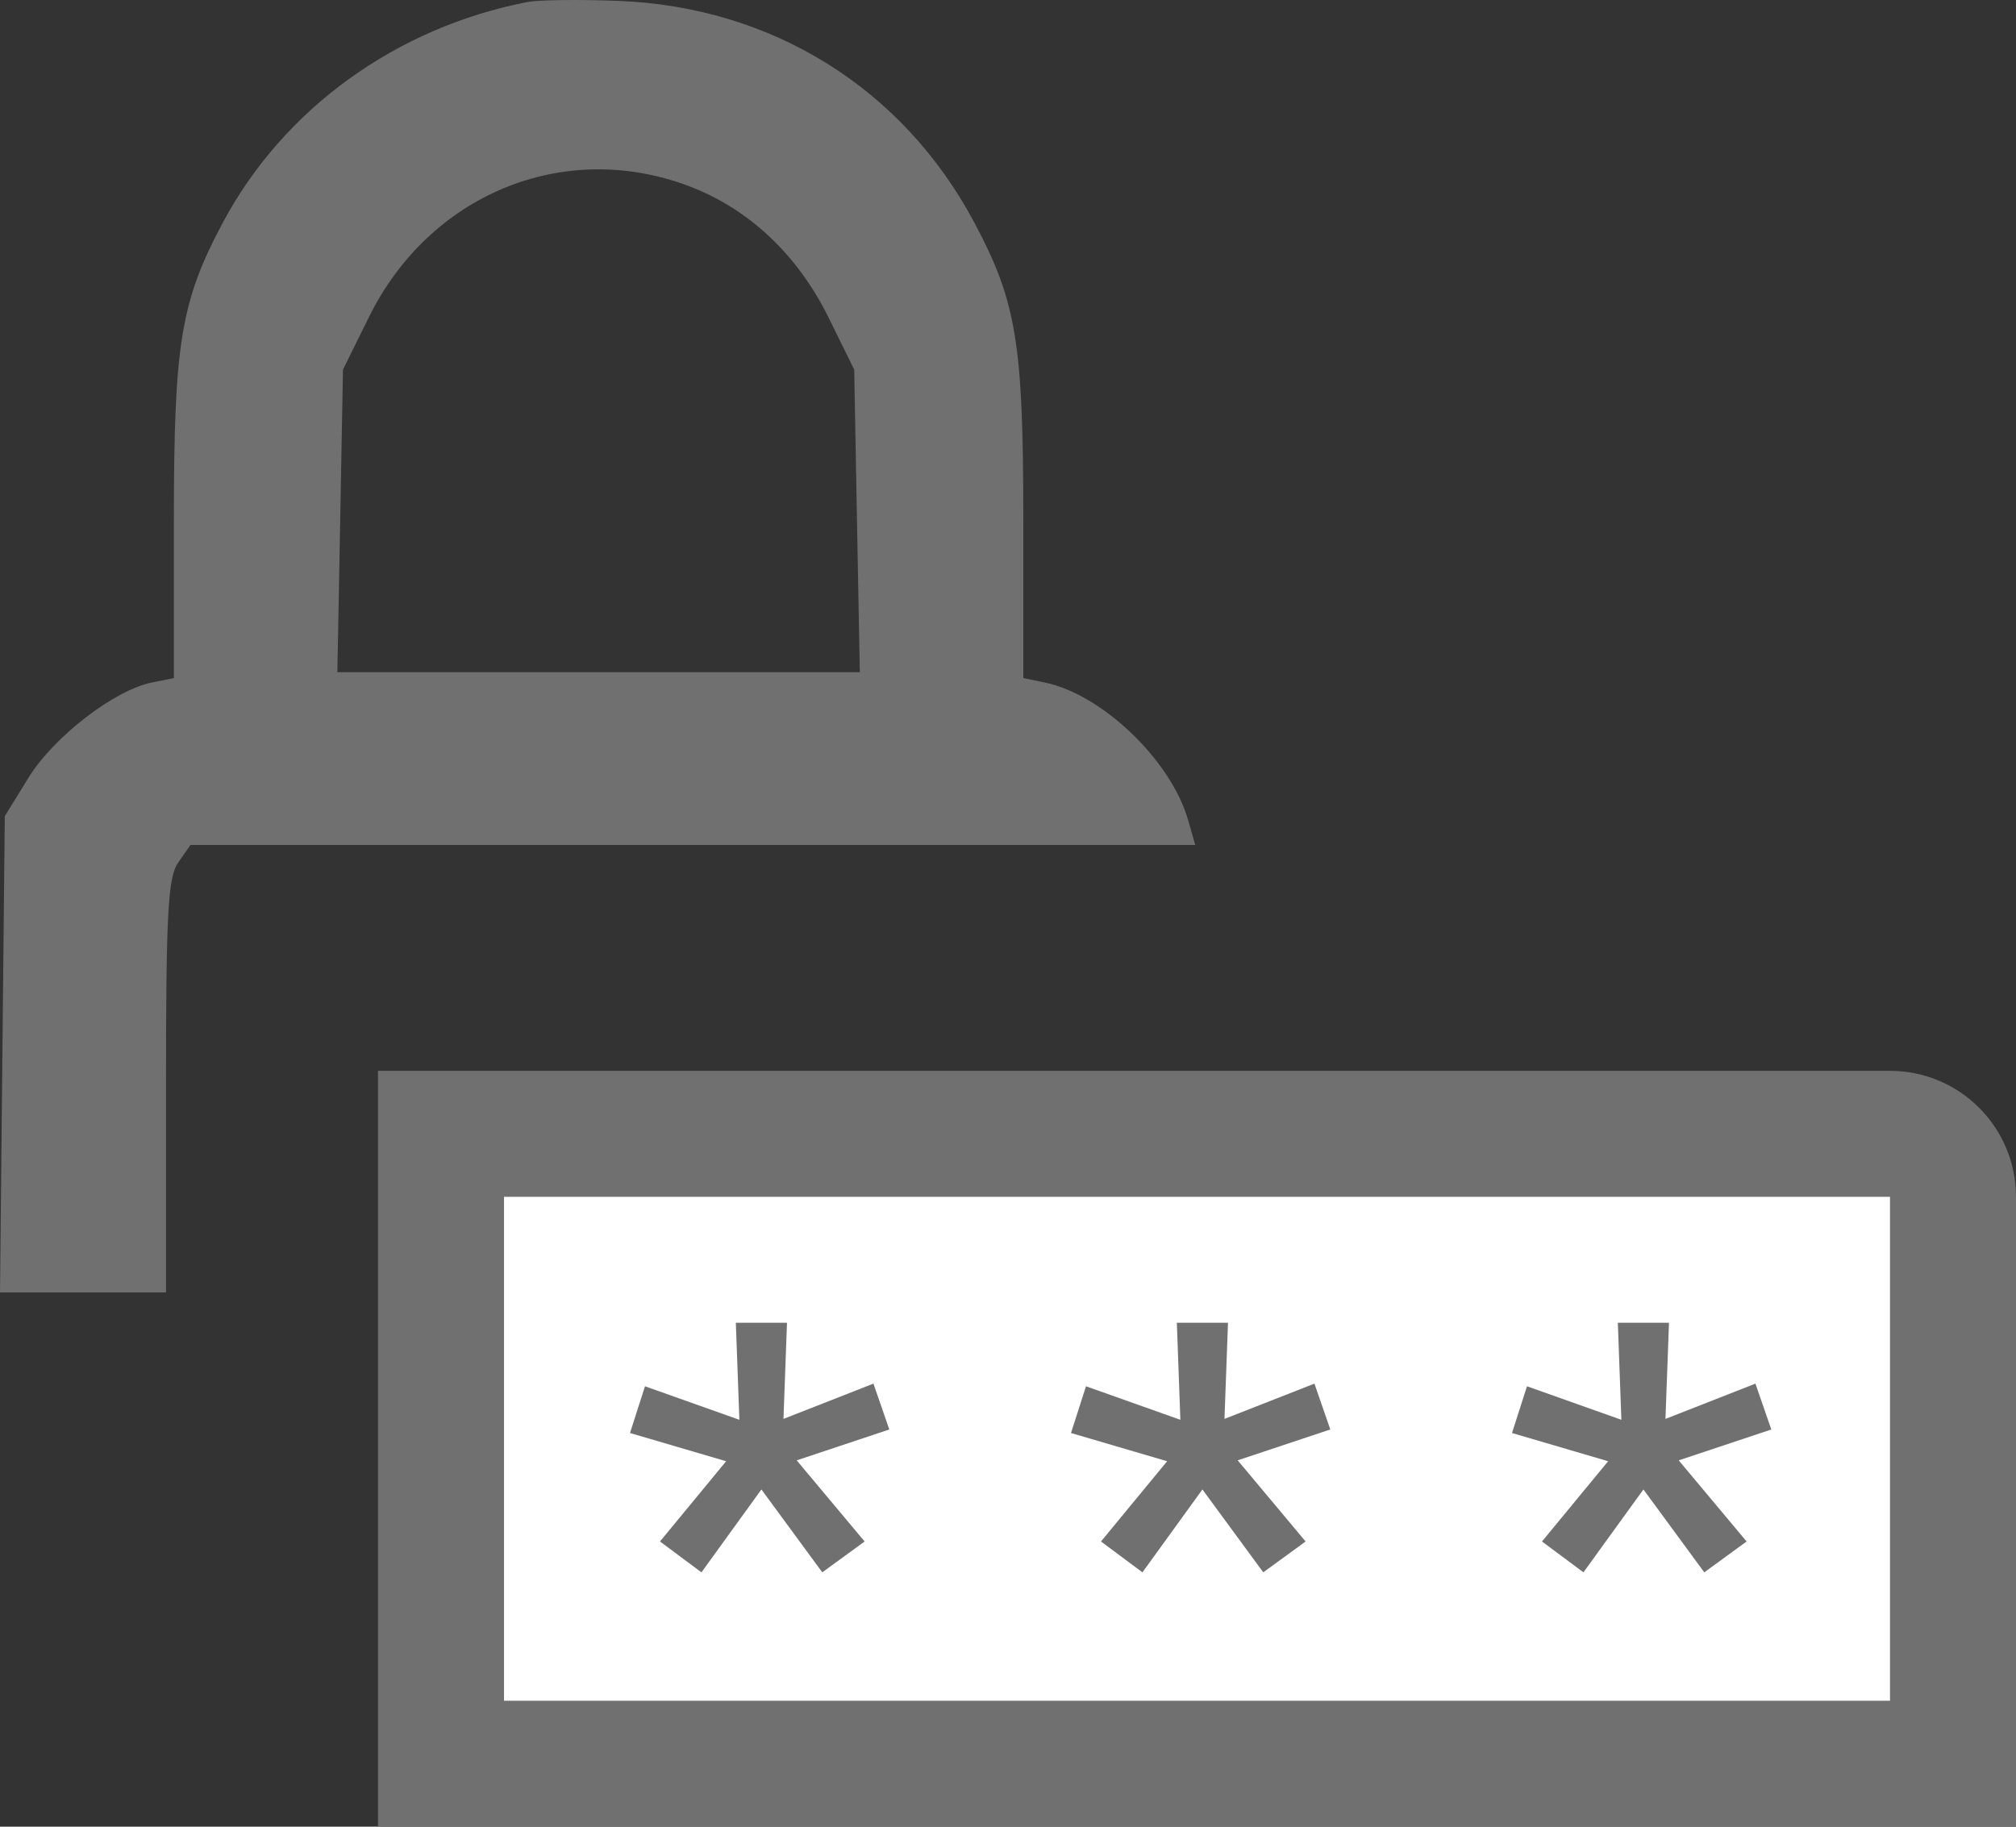 <svg width="32" height="29" viewBox="0 0 32 29" fill="none" xmlns="http://www.w3.org/2000/svg">
<rect x="0" y="0" width="32" height="29" fill="#333333" stroke="none"/>
<path fill-rule="evenodd" clip-rule="evenodd" d="M8.378 0.031C6.288 0.435 4.502 1.727 3.538 3.532C2.87 4.784 2.76 5.45 2.76 8.252V10.765L2.412 10.835C1.817 10.954 0.854 11.696 0.454 12.344L0.076 12.957L0.038 16.738L0 20.518H1.318H2.635V17.243C2.635 14.48 2.666 13.925 2.83 13.691L3.024 13.414H10.998H18.972L18.859 13.019C18.587 12.071 17.495 11.023 16.586 10.836L16.243 10.765V8.252C16.243 5.446 16.134 4.784 15.461 3.525C14.326 1.398 12.249 0.107 9.814 0.014C9.196 -0.01 8.55 -0.002 8.378 0.031ZM10.92 2.949C11.875 3.305 12.656 4.037 13.149 5.036L13.559 5.868L13.603 8.27L13.648 10.672H9.502H5.355L5.4 8.27L5.444 5.868L5.855 5.036C6.817 3.085 8.941 2.21 10.92 2.949Z" fill="#707070"/>
<path d="M7 18H30C30.552 18 31 18.448 31 19V28H7V18Z" fill="white" stroke="#707070" stroke-width="2"/>
<path d="M14.116 22.694L13.864 21.966L12.436 22.526L12.492 21H11.68L11.736 22.54L10.238 22.008L10 22.75L11.526 23.198L10.476 24.472L11.134 24.962L12.086 23.646L13.052 24.962L13.724 24.472L12.646 23.184L14.116 22.694Z" fill="#707070"/>
<path d="M21.116 22.694L20.864 21.966L19.436 22.526L19.492 21H18.68L18.736 22.54L17.238 22.008L17 22.75L18.526 23.198L17.476 24.472L18.134 24.962L19.086 23.646L20.052 24.962L20.724 24.472L19.646 23.184L21.116 22.694Z" fill="#707070"/>
<path d="M28.116 22.694L27.864 21.966L26.436 22.526L26.492 21H25.68L25.736 22.54L24.238 22.008L24 22.75L25.526 23.198L24.476 24.472L25.134 24.962L26.086 23.646L27.052 24.962L27.724 24.472L26.646 23.184L28.116 22.694Z" fill="#707070"/>
</svg>
